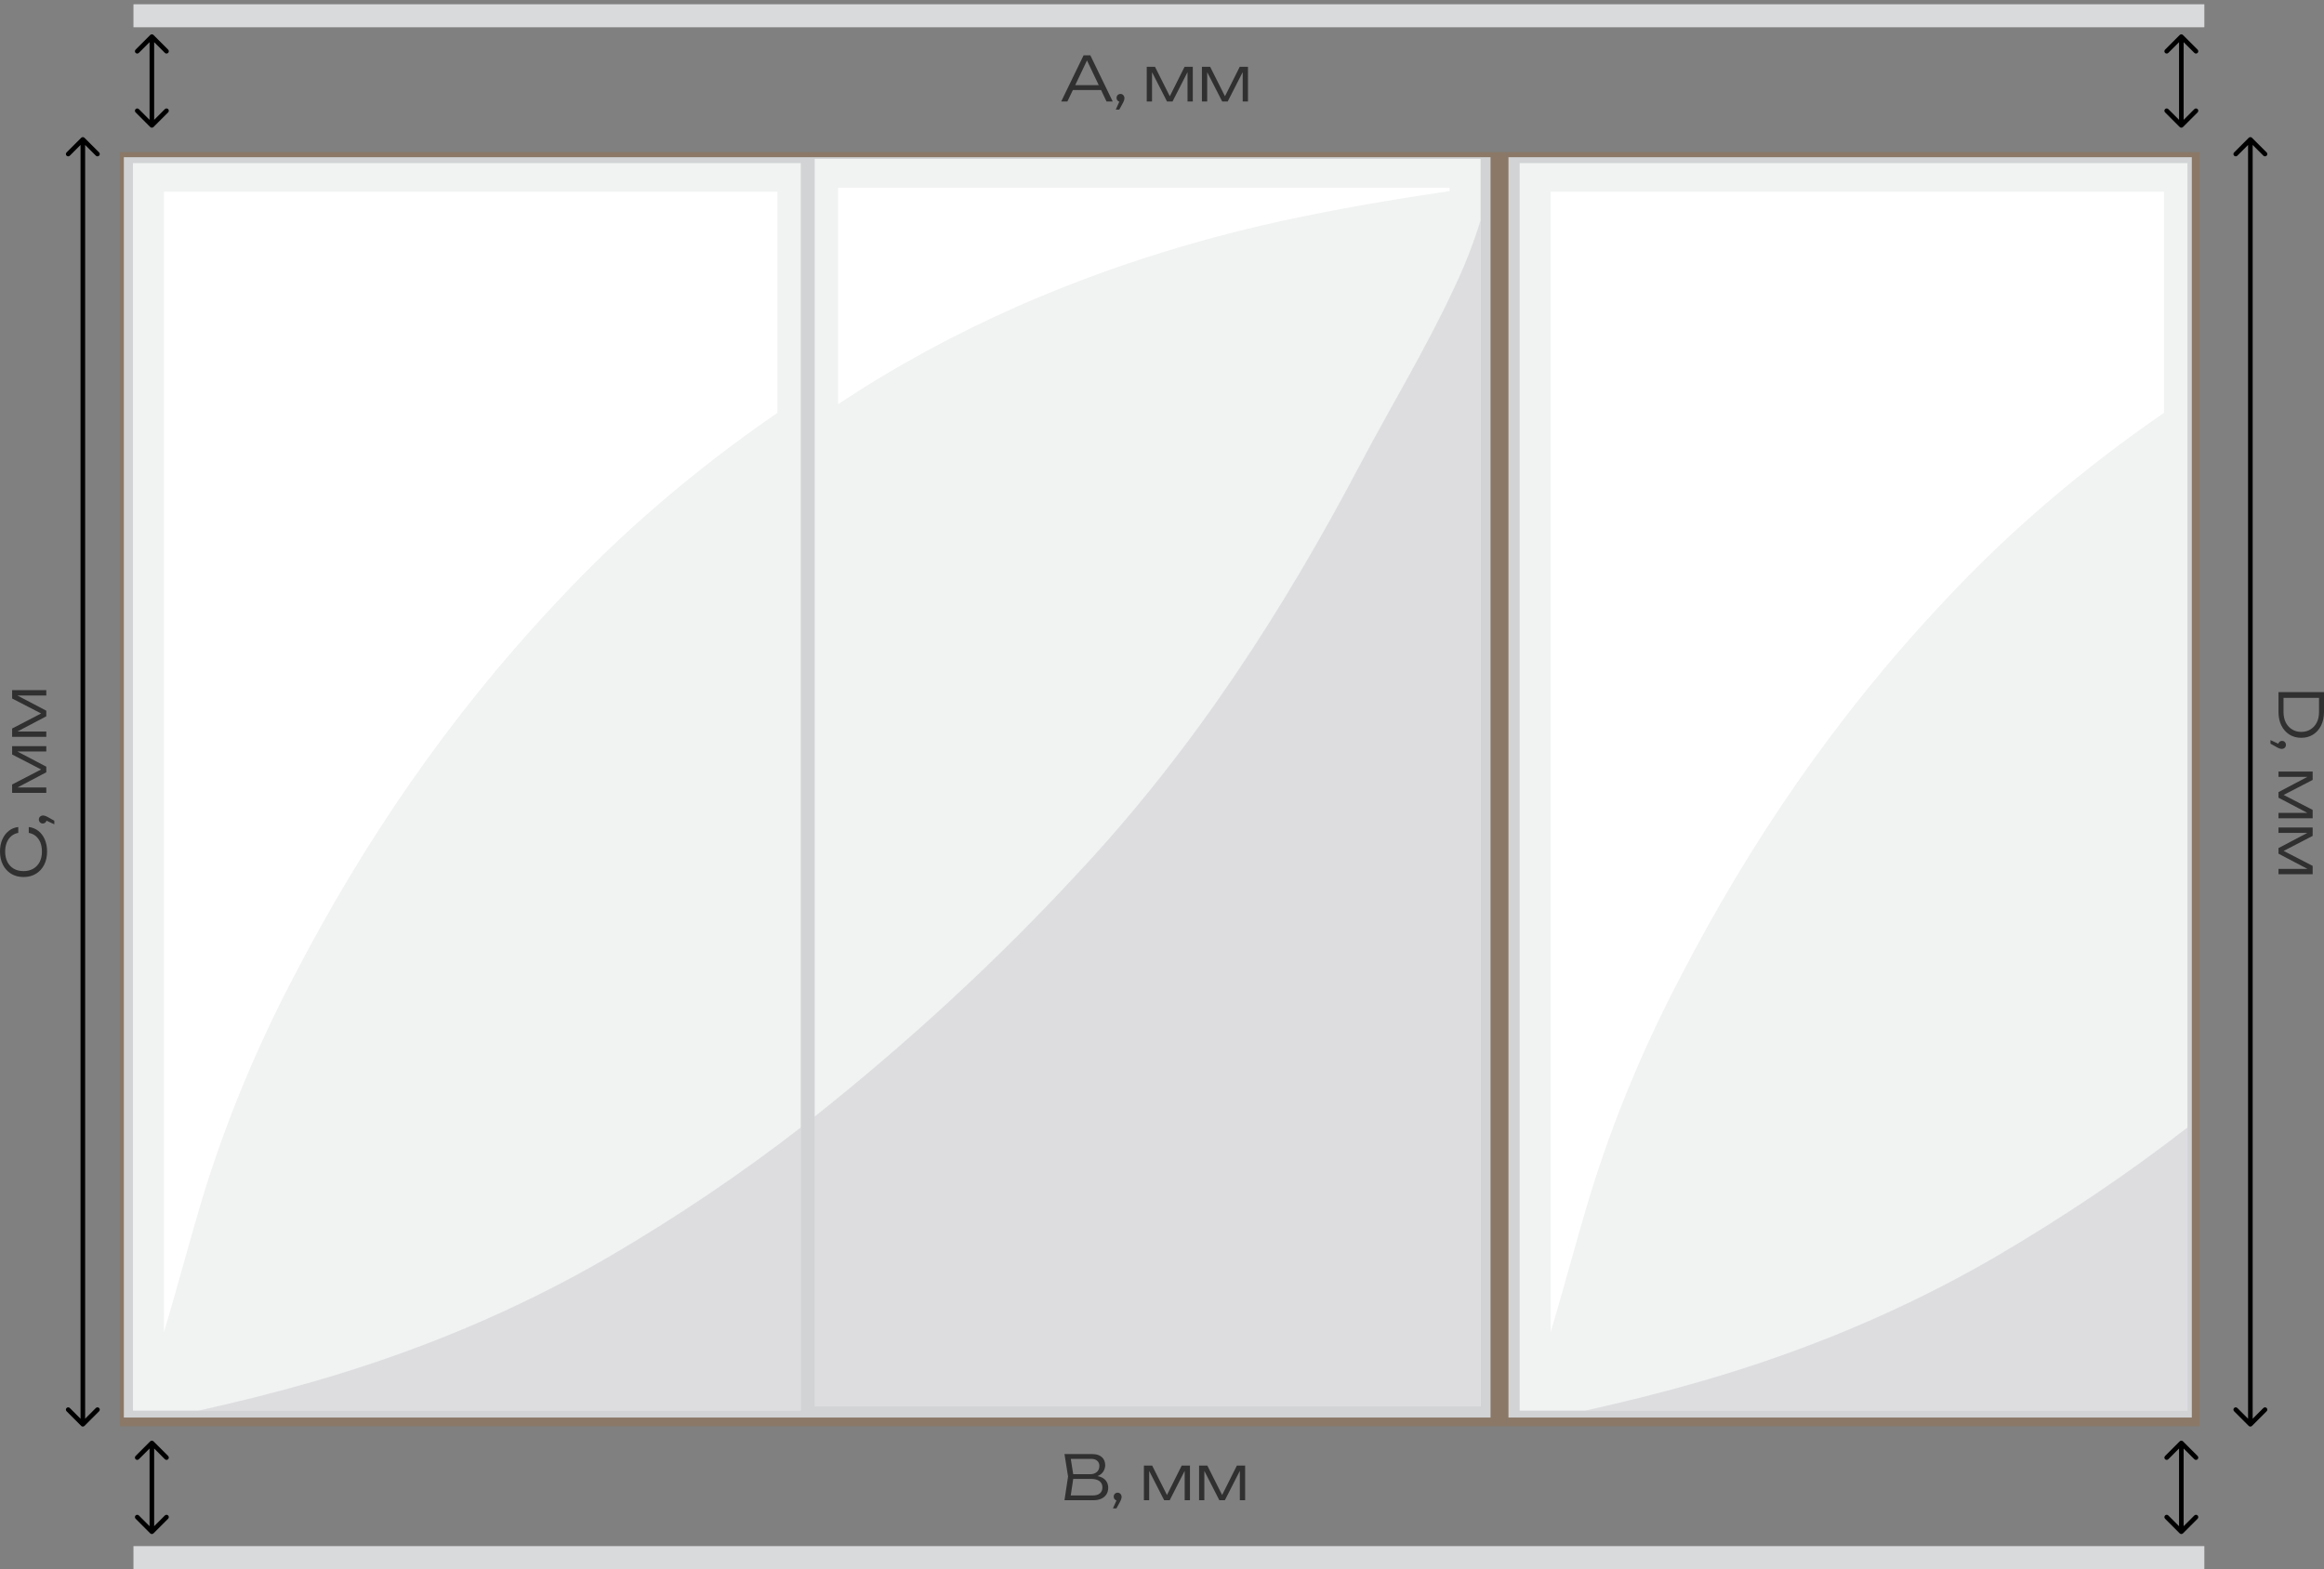 <svg width="505" height="341" viewBox="0 0 505 341" fill="none" xmlns="http://www.w3.org/2000/svg">
<rect x="0" y="0" width="505" height="341" fill="#808080" stroke="none"/>
<g clip-path="url(#clip0_210_67)">
<g style="mix-blend-mode:multiply" opacity="0.4">
<path d="M327.329 33H26V310H327.329V33Z" fill="#9B6C40"/>
</g>
<path d="M323.889 34.166H26.91V308.061H323.889V34.166Z" fill="#D1D3D4"/>
<path d="M174.007 35.441H28.891V306.564H174.007V35.441Z" fill="#F1F2F2"/>
<path d="M321.734 34.527H177.033V305.65H321.734V34.527Z" fill="#F1F2F2"/>
<path d="M44.272 259.433C49.233 243.405 55.756 227.672 63.788 212.362C78.767 183.406 97.414 155.807 121.2 130.608C135.069 115.707 151.077 101.994 168.934 89.716V41.671H35.624V289.554C38.596 279.537 41.247 269.45 44.272 259.433Z" fill="white"/>
<path d="M221.019 66.618C239.032 58.688 258.279 52.456 278.323 48.061C290.451 45.418 302.686 43.339 315.001 41.52V40.787H182.106V87.847C194.139 79.85 207.17 72.741 221.019 66.618Z" fill="white"/>
<g style="mix-blend-mode:multiply" opacity="0.4">
<path d="M131.976 273.318C112.526 284.607 90.972 293.689 68.005 300.274C59.786 302.645 51.473 304.705 43.107 306.564H174.007V245.025C160.897 255.183 146.852 264.638 131.976 273.318Z" fill="#BFBFC5"/>
</g>
<g style="mix-blend-mode:multiply" opacity="0.4">
<path d="M478 33H327.329V310H478V33Z" fill="#9B6C40"/>
</g>
<path d="M476.273 34.166H327.784V308.061H476.273V34.166Z" fill="#D1D3D4"/>
<path d="M475.336 35.441H330.22V306.564H475.336V35.441Z" fill="#F1F2F2"/>
<path d="M345.614 259.433C350.563 243.403 357.086 227.669 365.13 212.362C380.096 183.406 398.742 155.807 422.502 130.608C436.371 115.707 452.378 101.994 470.236 89.716V41.671H336.953V289.554C339.925 279.537 342.575 269.45 345.614 259.433Z" fill="white"/>
<g style="mix-blend-mode:multiply" opacity="0.4">
<path d="M433.305 273.318C413.855 284.607 392.301 293.689 369.334 300.274C361.115 302.645 352.802 304.705 344.436 306.564H475.336V245.025C462.226 255.183 448.181 264.638 433.305 273.318Z" fill="#BFBFC5"/>
</g>
<g style="mix-blend-mode:multiply" opacity="0.4">
<path d="M315.75 63.071C309.74 75.942 302.177 88.39 295.484 101.07C279.073 132.216 259.663 162.628 233.909 190.077C216.715 208.647 197.695 226.225 177.006 242.664V305.65H321.707V47.93C320.129 53.063 318.14 58.119 315.75 63.071Z" fill="#BFBFC5"/>
</g>
</g>
<path d="M505 154.706C505 155.821 504.793 156.802 504.38 157.65C503.967 158.497 503.387 159.158 502.64 159.63C501.901 160.103 501.04 160.34 500.055 160.34C499.08 160.34 498.218 160.103 497.471 159.63C496.732 159.158 496.152 158.497 495.73 157.65C495.317 156.802 495.111 155.821 495.111 154.706V150.41H505V154.706ZM495.44 151.668L496.205 150.865V154.759C496.205 155.616 496.368 156.365 496.693 157.007C497.018 157.65 497.471 158.149 498.051 158.506C498.631 158.872 499.299 159.055 500.055 159.055C500.829 159.055 501.501 158.872 502.073 158.506C502.653 158.149 503.106 157.65 503.431 157.007C503.756 156.365 503.919 155.616 503.919 154.759V150.865L504.67 151.668H495.44Z" fill="#303030"/>
<path d="M493.37 160.836L495.48 161.813L495.045 161.879C495.045 161.71 495.08 161.558 495.15 161.424C495.229 161.3 495.335 161.197 495.467 161.117C495.598 161.045 495.739 161.01 495.889 161.01C496.047 161.01 496.187 161.045 496.311 161.117C496.442 161.197 496.543 161.3 496.614 161.424C496.693 161.558 496.732 161.705 496.732 161.866C496.732 162.045 496.693 162.196 496.614 162.321C496.535 162.455 496.425 162.558 496.284 162.629C496.152 162.709 496.003 162.749 495.836 162.749C495.66 162.749 495.48 162.714 495.295 162.642C495.111 162.58 494.864 162.459 494.557 162.281L493.37 161.612V160.836Z" fill="#303030"/>
<path d="M495.111 167.669H502.534V169.489L495.612 173.076V172.433L502.534 176.006V177.826H495.111V176.662H502.191V177.077L495.111 173.357V172.139L502.178 168.418V168.833H495.111V167.669Z" fill="#303030"/>
<path d="M495.111 179.836H502.534V181.656L495.612 185.243V184.6L502.534 188.174V189.994H495.111V188.829H502.191V189.244L495.111 185.524V184.306L502.178 180.586V181H495.111V179.836Z" fill="#303030"/>
<path d="M6.25 179.729C7.032 179.818 7.727 180.1 8.333 180.572C8.931 181.045 9.397 181.665 9.731 182.433C10.065 183.191 10.232 184.061 10.232 185.042C10.232 186.148 10.017 187.121 9.586 187.96C9.155 188.789 8.558 189.436 7.793 189.9C7.019 190.364 6.127 190.596 5.116 190.596C4.096 190.596 3.204 190.364 2.439 189.9C1.675 189.436 1.077 188.789 0.646 187.96C0.215 187.121 4.76466e-08 186.148 0 185.042C-4.22672e-08 184.061 0.167 183.191 0.501 182.433C0.835 181.665 1.301 181.045 1.899 180.572C2.488 180.1 3.178 179.818 3.969 179.729V181.001C3.389 181.108 2.888 181.34 2.466 181.697C2.035 182.053 1.705 182.517 1.477 183.088C1.239 183.659 1.121 184.315 1.121 185.056C1.121 185.921 1.283 186.675 1.609 187.317C1.934 187.951 2.395 188.441 2.993 188.789C3.591 189.137 4.299 189.311 5.116 189.311C5.925 189.311 6.628 189.137 7.226 188.789C7.824 188.441 8.289 187.951 8.624 187.317C8.949 186.675 9.111 185.921 9.111 185.056C9.111 184.315 8.997 183.659 8.769 183.088C8.531 182.517 8.202 182.053 7.78 181.697C7.349 181.34 6.839 181.108 6.25 181.001V179.729Z" fill="#303030"/>
<path d="M11.801 179.138L9.692 178.161L10.127 178.094C10.127 178.263 10.091 178.415 10.021 178.549C9.942 178.674 9.837 178.776 9.705 178.857C9.573 178.928 9.432 178.964 9.283 178.964C9.125 178.964 8.984 178.928 8.861 178.857C8.729 178.776 8.628 178.674 8.558 178.549C8.478 178.415 8.439 178.268 8.439 178.107C8.439 177.929 8.478 177.777 8.558 177.652C8.637 177.518 8.747 177.416 8.887 177.344C9.019 177.264 9.169 177.224 9.336 177.224C9.511 177.224 9.692 177.26 9.876 177.331C10.061 177.393 10.307 177.514 10.615 177.692L11.801 178.361V179.138Z" fill="#303030"/>
<path d="M10.061 172.304H2.637V170.484L9.56 166.898V167.54L2.637 163.967V162.147H10.061V163.311L2.98 163.311V162.896L10.061 166.617V167.835L2.993 171.555V171.14H10.061V172.304Z" fill="#303030"/>
<path d="M10.061 160.137H2.637L2.637 158.317L9.56 154.731V155.373L2.637 151.8V149.98H10.061V151.144L2.98 151.144V150.729L10.061 154.449V155.667L2.993 159.388V158.973H10.061V160.137Z" fill="#303030"/>
<path d="M237.309 321.015L237.454 320.694C238.254 320.703 238.9 320.828 239.392 321.069C239.885 321.301 240.245 321.618 240.474 322.019C240.702 322.412 240.816 322.849 240.816 323.331C240.816 323.857 240.689 324.325 240.434 324.736C240.188 325.137 239.823 325.454 239.34 325.686C238.856 325.918 238.258 326.034 237.546 326.034H231.309L232.087 320.882L231.309 315.997H237.322C238.236 315.997 238.935 316.216 239.419 316.653C239.911 317.081 240.157 317.67 240.157 318.419C240.157 318.812 240.06 319.2 239.867 319.584C239.682 319.958 239.384 320.279 238.97 320.547C238.557 320.806 238.003 320.962 237.309 321.015ZM232.575 325.619L232.101 324.99H237.48C238.131 324.99 238.636 324.843 238.997 324.548C239.366 324.245 239.551 323.812 239.551 323.25C239.551 322.653 239.335 322.193 238.904 321.872C238.474 321.551 237.836 321.39 236.993 321.39H232.72V320.373H236.927C237.489 320.373 237.955 320.217 238.324 319.905C238.702 319.592 238.891 319.137 238.891 318.54C238.891 318.103 238.737 317.746 238.43 317.469C238.131 317.184 237.687 317.041 237.098 317.041H232.101L232.575 316.412L233.287 320.882L232.575 325.619Z" fill="#303030"/>
<path d="M241.835 327.8L242.797 325.659L242.863 326.101C242.696 326.101 242.547 326.065 242.415 325.994C242.292 325.914 242.191 325.806 242.112 325.673C242.041 325.539 242.006 325.396 242.006 325.244C242.006 325.084 242.041 324.941 242.112 324.816C242.191 324.682 242.292 324.58 242.415 324.508C242.547 324.428 242.692 324.388 242.85 324.388C243.026 324.388 243.175 324.428 243.298 324.508C243.43 324.589 243.531 324.7 243.602 324.843C243.681 324.977 243.72 325.128 243.72 325.298C243.72 325.476 243.685 325.659 243.615 325.847C243.553 326.034 243.434 326.284 243.259 326.596L242.599 327.8H241.835Z" fill="#303030"/>
<path d="M248.567 326.034V318.5H250.361L253.894 325.525H253.262L256.782 318.5H258.575V326.034H257.428V318.847H257.837L254.171 326.034H252.971L249.306 318.861H249.715V326.034H248.567Z" fill="#303030"/>
<path d="M260.556 326.034V318.5H262.349L265.883 325.525H265.25L268.77 318.5H270.564V326.034H269.417V318.847H269.825L266.16 326.034H264.96L261.294 318.861H261.703V326.034H260.556Z" fill="#303030"/>
<path d="M232.668 19.568V18.497H239.63V19.568H232.668ZM236.927 12.02L241.792 22.057H240.447L235.872 12.448H236.531L231.942 22.057H230.597L235.463 12.02H236.927Z" fill="#303030"/>
<path d="M242.453 23.823L243.415 21.682L243.481 22.124C243.314 22.124 243.165 22.088 243.033 22.017C242.91 21.937 242.809 21.829 242.73 21.696C242.659 21.562 242.624 21.419 242.624 21.267C242.624 21.107 242.659 20.964 242.73 20.839C242.809 20.705 242.91 20.603 243.033 20.531C243.165 20.451 243.31 20.411 243.468 20.411C243.644 20.411 243.793 20.451 243.916 20.531C244.048 20.612 244.149 20.723 244.22 20.866C244.299 21 244.338 21.151 244.338 21.321C244.338 21.499 244.303 21.682 244.233 21.87C244.171 22.057 244.053 22.307 243.877 22.619L243.217 23.823H242.453Z" fill="#303030"/>
<path d="M249.185 22.057V14.523H250.979L254.513 21.549H253.88L257.4 14.523H259.194V22.057H258.046V14.87H258.455L254.789 22.057H253.59L249.924 14.884H250.333V22.057H249.185Z" fill="#303030"/>
<path d="M261.174 22.057V14.523H262.967L266.501 21.549H265.868L269.389 14.523H271.182V22.057H270.035V14.87H270.443L266.778 22.057H265.578L261.912 14.884H262.321V22.057H261.174Z" fill="#303030"/>
<path d="M18.354 29.943C18.158 29.748 17.842 29.748 17.646 29.943L14.464 33.125C14.269 33.32 14.269 33.637 14.464 33.832C14.66 34.027 14.976 34.027 15.172 33.832L18 31.003L20.828 33.832C21.024 34.027 21.34 34.027 21.535 33.832C21.731 33.637 21.731 33.32 21.535 33.125L18.354 29.943ZM17.646 309.877C17.842 310.072 18.158 310.072 18.354 309.877L21.535 306.695C21.731 306.5 21.731 306.183 21.535 305.988C21.34 305.793 21.024 305.793 20.828 305.988L18 308.816L15.172 305.988C14.976 305.793 14.66 305.793 14.464 305.988C14.269 306.183 14.269 306.5 14.464 306.695L17.646 309.877ZM17.5 30.296L17.5 309.523L18.5 309.523L18.5 30.296L17.5 30.296Z" fill="black"/>
<path d="M33.354 313.231C33.158 313.036 32.842 313.036 32.646 313.231L29.465 316.413C29.269 316.609 29.269 316.925 29.465 317.12C29.66 317.316 29.976 317.316 30.172 317.12L33 314.292L35.828 317.12C36.024 317.316 36.34 317.316 36.535 317.12C36.731 316.925 36.731 316.609 36.535 316.413L33.354 313.231ZM32.646 333.231C32.842 333.426 33.158 333.426 33.354 333.231L36.535 330.049C36.731 329.853 36.731 329.537 36.535 329.341C36.34 329.146 36.024 329.146 35.828 329.341L33 332.17L30.172 329.341C29.976 329.146 29.66 329.146 29.465 329.341C29.269 329.537 29.269 329.853 29.465 330.049L32.646 333.231ZM32.5 313.585L32.5 332.877L33.5 332.877L33.5 313.585L32.5 313.585Z" fill="black"/>
<path d="M33.354 7.604C33.158 7.409 32.842 7.409 32.646 7.604L29.465 10.786C29.269 10.982 29.269 11.298 29.465 11.493C29.66 11.689 29.976 11.689 30.172 11.493L33 8.665L35.828 11.493C36.024 11.689 36.34 11.689 36.535 11.493C36.731 11.298 36.731 10.982 36.535 10.786L33.354 7.604ZM32.646 27.604C32.842 27.799 33.158 27.799 33.354 27.604L36.535 24.422C36.731 24.226 36.731 23.91 36.535 23.715C36.34 23.519 36.024 23.519 35.828 23.715L33 26.543L30.172 23.715C29.976 23.519 29.66 23.519 29.465 23.715C29.269 23.91 29.269 24.226 29.465 24.422L32.646 27.604ZM32.5 7.958L32.5 27.25L33.5 27.25L33.5 7.958L32.5 7.958Z" fill="black"/>
<path d="M474.354 313.231C474.158 313.036 473.842 313.036 473.646 313.231L470.464 316.413C470.269 316.609 470.269 316.925 470.464 317.12C470.66 317.316 470.976 317.316 471.172 317.12L474 314.292L476.828 317.12C477.024 317.316 477.34 317.316 477.536 317.12C477.731 316.925 477.731 316.609 477.536 316.413L474.354 313.231ZM473.646 333.231C473.842 333.426 474.158 333.426 474.354 333.231L477.536 330.049C477.731 329.853 477.731 329.537 477.536 329.341C477.34 329.146 477.024 329.146 476.828 329.341L474 332.17L471.172 329.341C470.976 329.146 470.66 329.146 470.464 329.341C470.269 329.537 470.269 329.853 470.464 330.049L473.646 333.231ZM473.5 313.585L473.5 332.877L474.5 332.877L474.5 313.585L473.5 313.585Z" fill="black"/>
<path d="M474.354 7.604C474.158 7.409 473.842 7.409 473.646 7.604L470.464 10.786C470.269 10.982 470.269 11.298 470.464 11.493C470.66 11.689 470.976 11.689 471.172 11.493L474 8.665L476.828 11.493C477.024 11.689 477.34 11.689 477.536 11.493C477.731 11.298 477.731 10.982 477.536 10.786L474.354 7.604ZM473.646 27.604C473.842 27.799 474.158 27.799 474.354 27.604L477.536 24.422C477.731 24.226 477.731 23.91 477.536 23.715C477.34 23.519 477.024 23.519 476.828 23.715L474 26.543L471.172 23.715C470.976 23.519 470.66 23.519 470.464 23.715C470.269 23.91 470.269 24.226 470.464 24.422L473.646 27.604ZM473.5 7.958L473.5 27.25L474.5 27.25L474.5 7.958L473.5 7.958Z" fill="black"/>
<path d="M489.354 29.943C489.158 29.748 488.842 29.748 488.646 29.943L485.464 33.125C485.269 33.32 485.269 33.637 485.464 33.832C485.66 34.027 485.976 34.027 486.172 33.832L489 31.003L491.828 33.832C492.024 34.027 492.34 34.027 492.536 33.832C492.731 33.637 492.731 33.32 492.536 33.125L489.354 29.943ZM488.646 309.877C488.842 310.072 489.158 310.072 489.354 309.877L492.536 306.695C492.731 306.5 492.731 306.183 492.536 305.988C492.34 305.793 492.024 305.793 491.828 305.988L489 308.816L486.172 305.988C485.976 305.793 485.66 305.793 485.464 305.988C485.269 306.183 485.269 306.5 485.464 306.695L488.646 309.877ZM488.5 30.296L488.5 309.523L489.5 309.523L489.5 30.296L488.5 30.296Z" fill="black"/>
<line x1="29" y1="338.5" x2="479" y2="338.5" stroke="#D9DADC" stroke-width="5"/>
<line x1="29" y1="3.428" x2="479" y2="3.428" stroke="#D9DADC" stroke-width="5"/>
<defs>
<clipPath id="clip0_210_67">
<rect width="452" height="277" fill="white" transform="translate(26 33)"/>
</clipPath>
</defs>
</svg>
